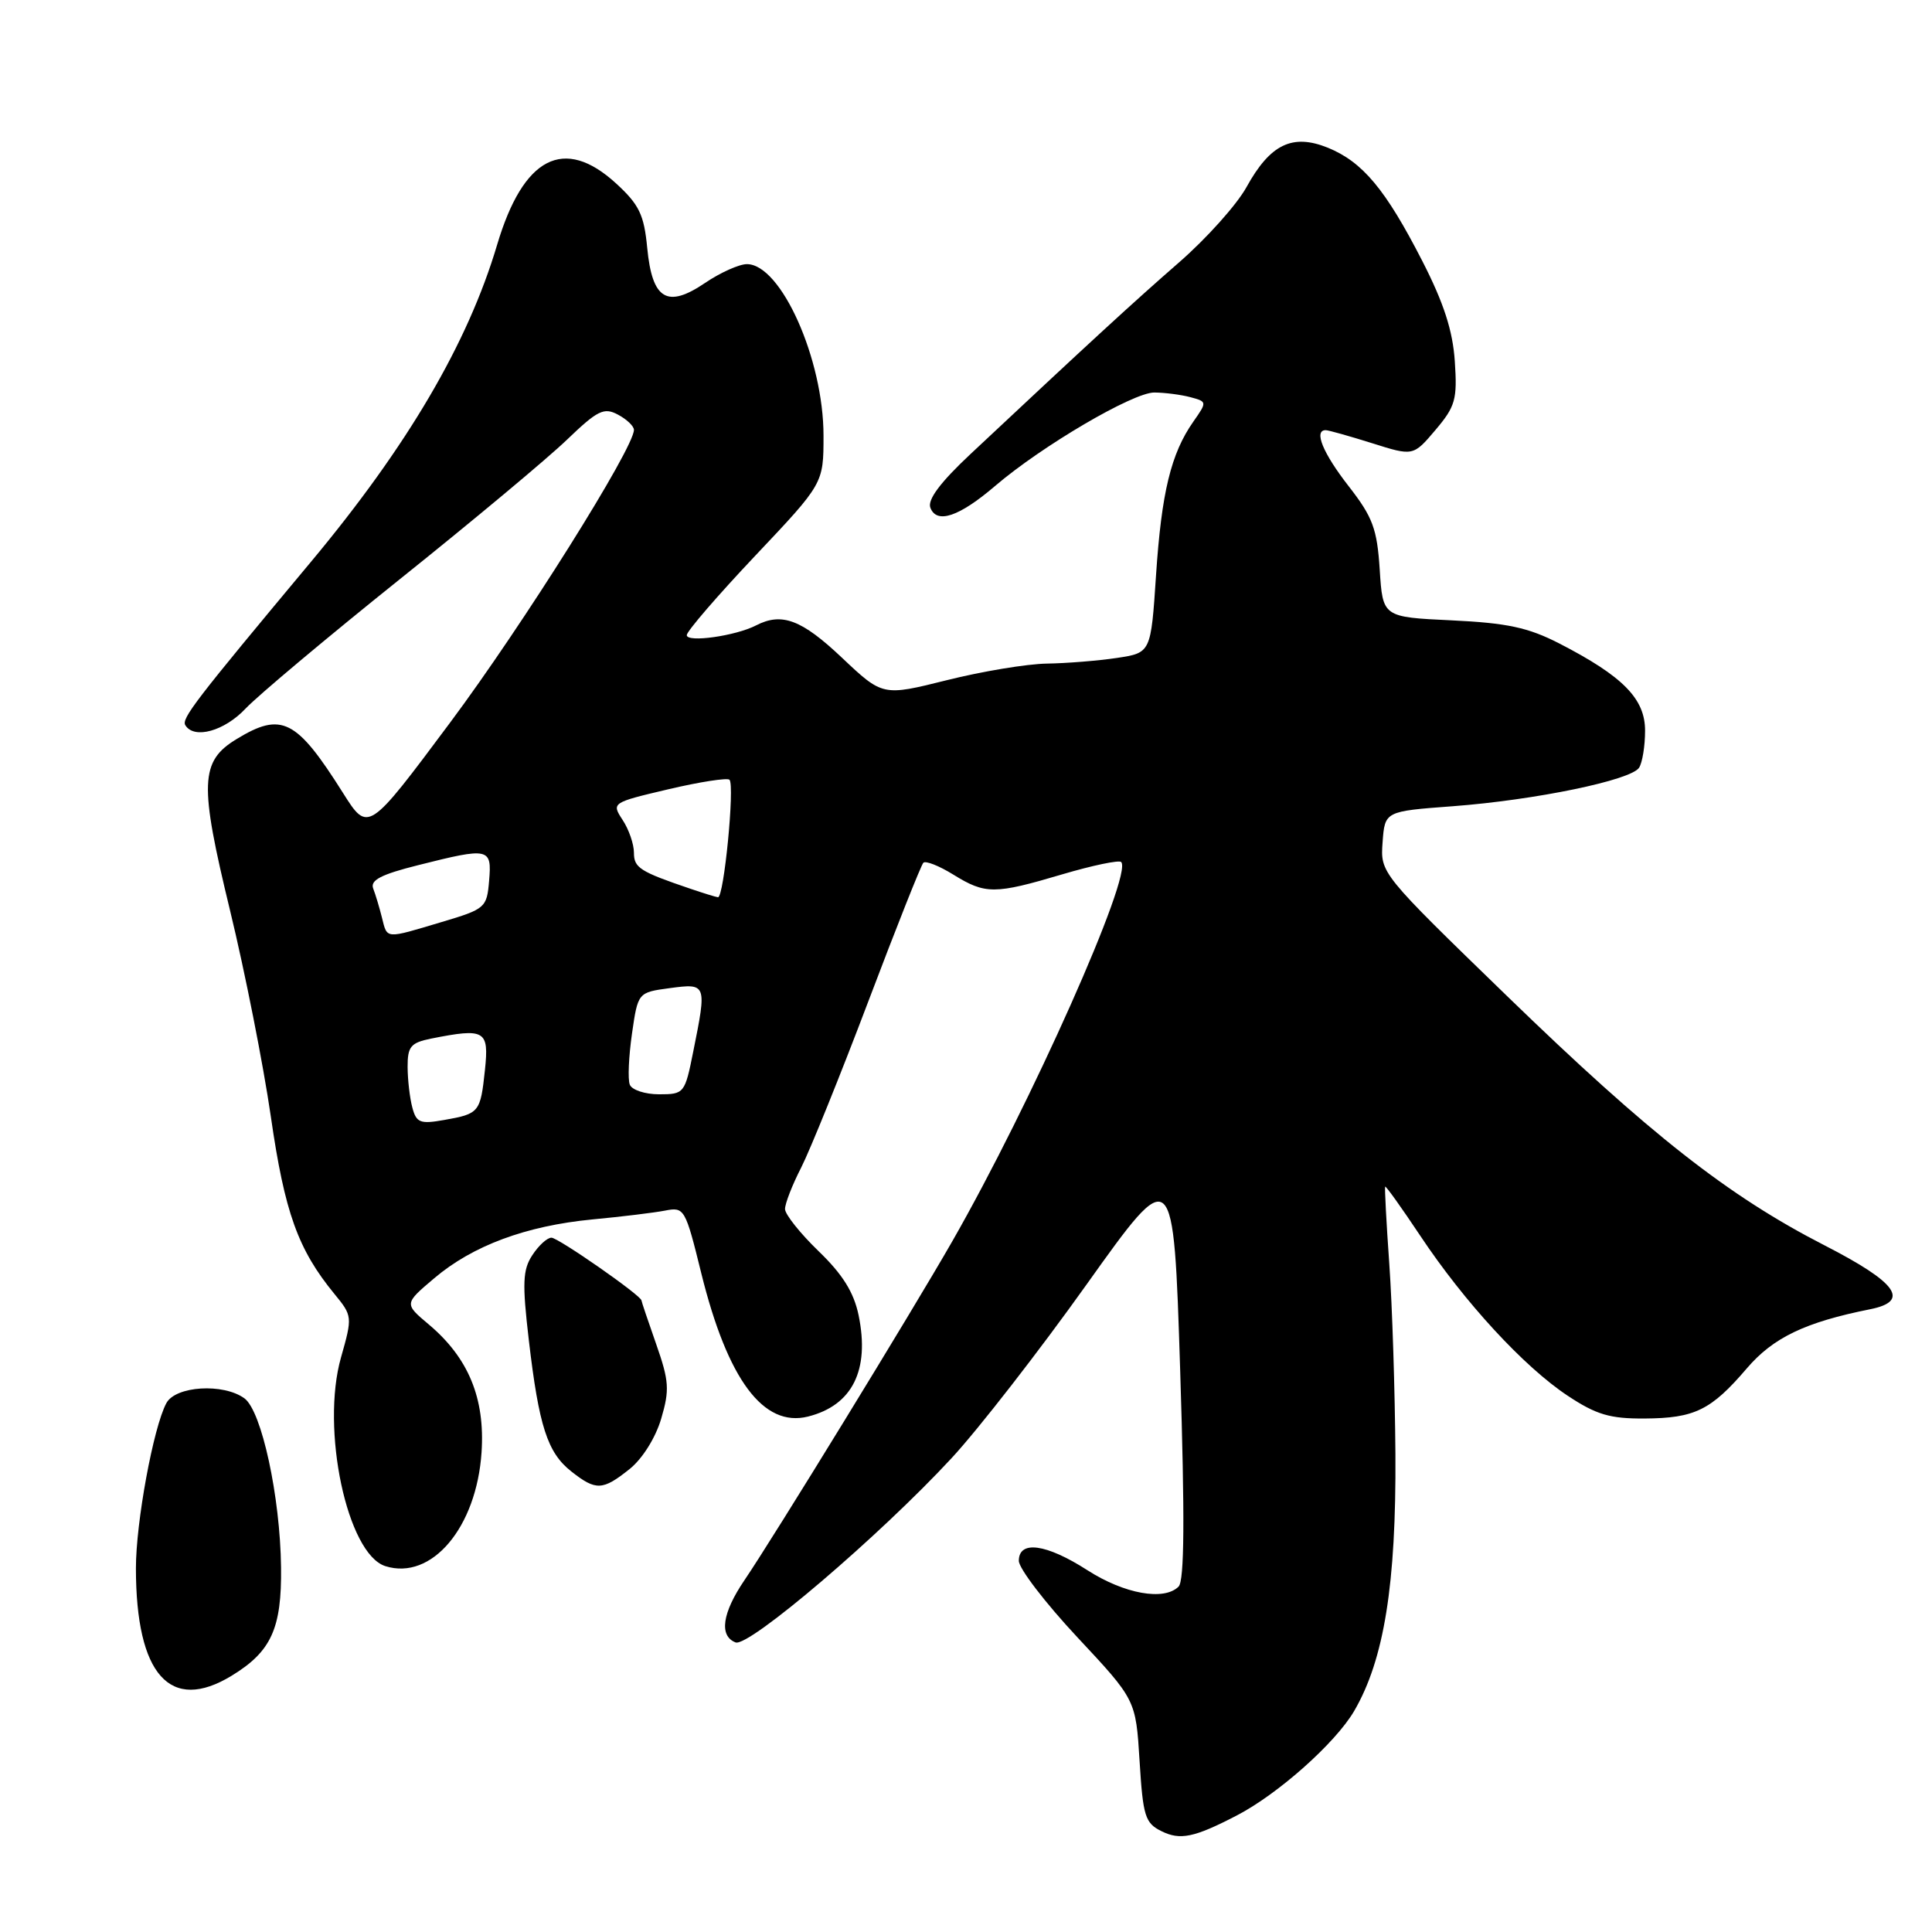 <?xml version="1.0" encoding="UTF-8" standalone="no"?>
<!DOCTYPE svg PUBLIC "-//W3C//DTD SVG 1.1//EN" "http://www.w3.org/Graphics/SVG/1.1/DTD/svg11.dtd" >
<svg xmlns="http://www.w3.org/2000/svg" xmlns:xlink="http://www.w3.org/1999/xlink" version="1.1" viewBox="0 0 256 256">
 <g >
 <path fill="currentColor"
d=" M 163.84 240.58 C 169.32 237.75 176.92 230.99 179.42 226.74 C 183.40 219.94 185.01 209.91 184.90 192.68 C 184.84 184.33 184.48 173.00 184.09 167.50 C 183.70 162.00 183.46 157.38 183.54 157.24 C 183.62 157.09 185.71 160.02 188.19 163.74 C 194.06 172.56 201.92 181.09 207.71 184.93 C 211.52 187.46 213.33 187.99 217.92 187.96 C 224.55 187.92 226.72 186.86 231.46 181.32 C 234.95 177.24 239.19 175.20 247.81 173.48 C 253.15 172.41 251.40 169.96 241.73 165.00 C 228.96 158.44 218.59 150.30 199.69 131.98 C 182.90 115.70 182.90 115.70 183.20 111.60 C 183.50 107.50 183.50 107.50 192.50 106.83 C 203.43 106.01 216.14 103.38 217.19 101.72 C 217.62 101.05 217.98 98.85 217.98 96.84 C 218.00 92.60 215.06 89.61 206.61 85.26 C 202.50 83.15 199.71 82.55 192.36 82.20 C 183.22 81.77 183.22 81.77 182.82 75.48 C 182.47 70.06 181.90 68.53 178.71 64.43 C 175.29 60.04 174.04 57.00 175.66 57.00 C 176.03 57.00 178.79 57.78 181.79 58.72 C 187.26 60.45 187.26 60.45 190.21 56.97 C 192.85 53.85 193.11 52.93 192.77 47.88 C 192.50 43.81 191.30 40.12 188.45 34.56 C 183.59 25.08 180.55 21.45 175.94 19.57 C 171.25 17.68 168.31 19.10 165.17 24.79 C 163.89 27.11 159.87 31.60 156.24 34.76 C 150.18 40.04 144.64 45.13 128.59 60.17 C 124.59 63.92 122.87 66.22 123.28 67.28 C 124.12 69.47 127.09 68.47 131.86 64.39 C 138.05 59.09 150.14 52.00 152.95 52.01 C 154.35 52.02 156.51 52.30 157.74 52.63 C 159.95 53.22 159.95 53.26 158.13 55.86 C 155.16 60.09 153.91 65.25 153.18 76.22 C 152.50 86.50 152.50 86.50 148.00 87.18 C 145.53 87.55 141.35 87.89 138.71 87.93 C 136.08 87.97 130.11 88.96 125.45 90.13 C 116.96 92.25 116.96 92.25 111.54 87.13 C 106.22 82.10 103.59 81.11 100.18 82.87 C 97.46 84.27 91.00 85.18 91.00 84.16 C 91.00 83.65 95.08 78.92 100.06 73.65 C 109.12 64.07 109.12 64.07 109.12 57.74 C 109.13 47.62 103.49 35.00 98.97 35.00 C 97.94 35.00 95.45 36.12 93.44 37.48 C 88.40 40.90 86.42 39.71 85.76 32.85 C 85.34 28.44 84.69 27.11 81.64 24.31 C 74.74 17.99 69.34 20.77 65.87 32.44 C 61.98 45.52 54.00 59.10 41.20 74.45 C 25.82 92.88 24.02 95.22 24.56 96.10 C 25.73 97.99 29.75 96.87 32.56 93.87 C 34.18 92.16 43.38 84.44 53.00 76.73 C 62.62 69.03 72.59 60.71 75.13 58.26 C 79.19 54.36 80.03 53.95 81.88 54.94 C 83.05 55.56 84.00 56.47 84.00 56.96 C 84.00 59.38 69.27 82.84 59.64 95.75 C 48.77 110.33 48.77 110.33 45.45 105.07 C 39.28 95.28 37.32 94.29 31.35 97.93 C 26.50 100.88 26.39 103.79 30.48 120.63 C 32.46 128.78 34.89 141.08 35.89 147.97 C 37.72 160.65 39.48 165.56 44.31 171.45 C 46.70 174.36 46.71 174.48 45.19 179.85 C 42.48 189.35 46.00 205.91 51.06 207.52 C 57.19 209.46 63.15 202.40 63.81 192.42 C 64.28 185.27 62.07 179.92 56.82 175.50 C 53.55 172.75 53.55 172.75 57.53 169.38 C 62.63 165.05 69.69 162.43 78.50 161.58 C 82.35 161.22 86.68 160.69 88.13 160.41 C 90.68 159.91 90.81 160.13 92.93 168.74 C 96.42 182.82 101.16 189.18 107.07 187.70 C 112.94 186.22 115.27 181.56 113.77 174.28 C 113.14 171.24 111.65 168.85 108.46 165.78 C 106.03 163.43 104.03 160.92 104.02 160.21 C 104.01 159.50 104.97 157.03 106.16 154.71 C 107.34 152.39 111.35 142.48 115.06 132.68 C 118.77 122.88 122.05 114.62 122.35 114.32 C 122.65 114.02 124.43 114.72 126.32 115.89 C 130.58 118.52 131.77 118.52 140.77 115.85 C 144.76 114.67 148.27 113.94 148.56 114.22 C 150.16 115.82 136.58 146.32 126.17 164.50 C 120.84 173.81 102.50 203.71 98.64 209.39 C 95.69 213.73 95.26 216.78 97.47 217.63 C 99.22 218.30 116.61 203.46 126.10 193.20 C 129.62 189.40 137.68 179.04 144.00 170.17 C 155.50 154.05 155.50 154.05 156.38 181.60 C 157.00 201.10 156.94 209.46 156.17 210.23 C 154.25 212.15 149.00 211.21 144.10 208.07 C 138.63 204.55 135.00 204.06 135.00 206.82 C 135.00 207.82 138.49 212.38 142.75 216.94 C 150.50 225.23 150.50 225.23 151.00 233.34 C 151.45 240.66 151.73 241.57 153.90 242.64 C 156.37 243.87 158.23 243.49 163.84 240.58 Z  M 30.70 222.04 C 35.94 218.84 37.34 215.79 37.24 207.68 C 37.13 198.31 34.67 186.96 32.39 185.29 C 29.59 183.25 23.26 183.64 22.04 185.93 C 20.32 189.13 18.00 201.75 18.01 207.82 C 18.02 221.92 22.55 227.01 30.70 222.04 Z  M 83.42 194.66 C 85.12 193.30 86.86 190.52 87.61 187.99 C 88.74 184.16 88.66 182.99 86.95 178.11 C 85.88 175.06 85.00 172.46 85.00 172.32 C 85.00 171.68 73.97 164.00 73.07 164.00 C 72.50 164.00 71.37 165.04 70.54 166.31 C 69.26 168.25 69.19 170.02 70.07 177.56 C 71.41 189.00 72.54 192.49 75.71 194.98 C 78.97 197.55 79.85 197.51 83.42 194.66 Z  M 54.64 146.77 C 54.30 145.52 54.02 143.09 54.01 141.38 C 54.00 138.67 54.42 138.17 57.12 137.62 C 64.27 136.20 64.81 136.51 64.26 141.75 C 63.66 147.40 63.52 147.58 58.87 148.40 C 55.68 148.97 55.17 148.77 54.64 146.77 Z  M 83.45 143.72 C 83.17 143.01 83.31 139.98 83.74 136.97 C 84.53 131.50 84.53 131.50 88.76 130.93 C 93.64 130.28 93.67 130.35 91.86 139.33 C 90.75 144.89 90.66 145.00 87.33 145.00 C 85.46 145.00 83.72 144.42 83.45 143.72 Z  M 50.61 121.59 C 50.28 120.27 49.76 118.53 49.45 117.73 C 49.03 116.63 50.49 115.87 55.40 114.64 C 64.84 112.26 65.18 112.34 64.81 116.70 C 64.51 120.28 64.32 120.45 58.50 122.18 C 50.97 124.43 51.33 124.46 50.61 121.59 Z  M 91.50 117.77 C 84.78 115.49 84.00 114.99 84.00 112.99 C 84.00 111.86 83.33 109.90 82.50 108.65 C 81.02 106.38 81.05 106.35 88.57 104.58 C 92.73 103.60 96.37 103.04 96.66 103.32 C 97.38 104.05 95.92 119.03 95.13 118.89 C 94.78 118.84 93.15 118.33 91.50 117.77 Z "/>
</g>
</svg>